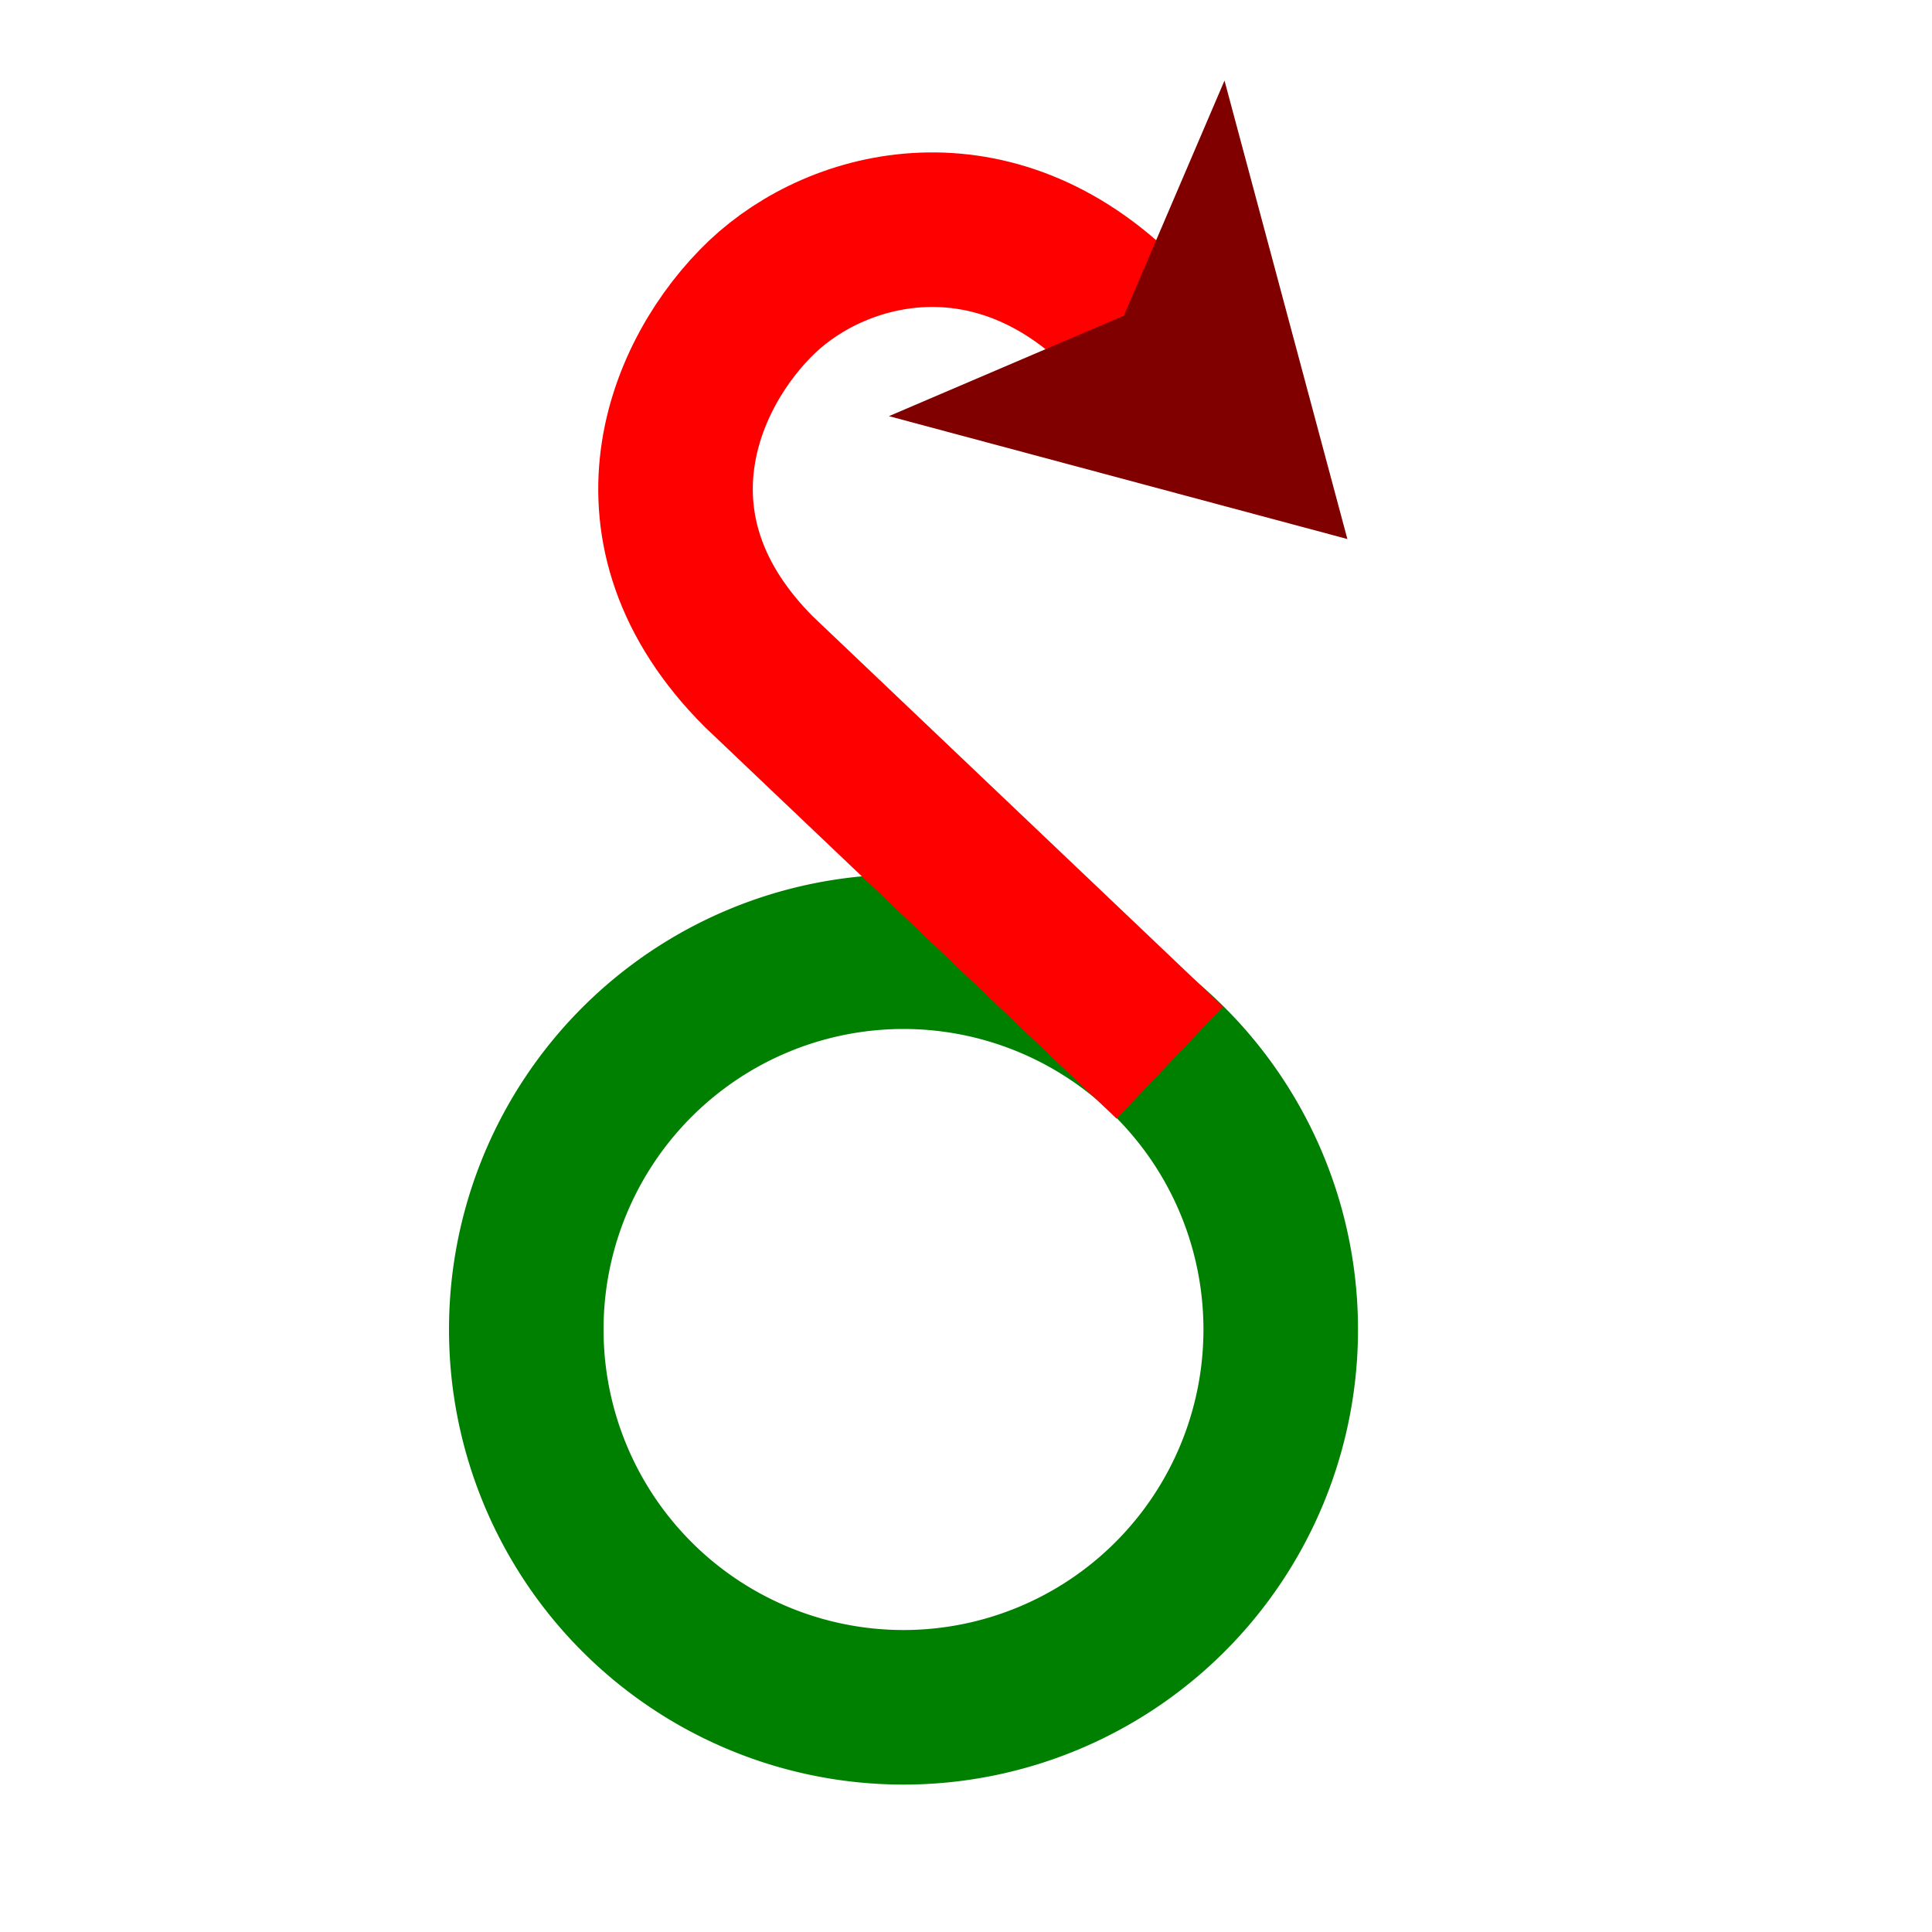 <?xml version="1.0" encoding="UTF-8" standalone="no"?>
<svg
   xmlns:dc="http://purl.org/dc/elements/1.1/"
   xmlns:cc="http://creativecommons.org/ns#"
   xmlns:rdf="http://www.w3.org/1999/02/22-rdf-syntax-ns#"
   xmlns:svg="http://www.w3.org/2000/svg"
   xmlns="http://www.w3.org/2000/svg"
   xmlns:sodipodi="http://sodipodi.sourceforge.net/DTD/sodipodi-0.dtd"
   xmlns:inkscape="http://www.inkscape.org/namespaces/inkscape"
   width="10mm"
   height="10mm"
   version="1.1"
   viewBox="0 0 10 10"
   id="svg10"
   sodipodi:docname="moonicon_fontglyph_deimos.svg"
   inkscape:version="1.0.2-2 (e86c870879, 2021-01-15)">
  <defs
     id="defs14" />
  <sodipodi:namedview
     pagecolor="#ffffff"
     bordercolor="#666666"
     borderopacity="1"
     objecttolerance="10"
     gridtolerance="10"
     guidetolerance="10"
     inkscape:pageopacity="0"
     inkscape:pageshadow="2"
     inkscape:window-width="640"
     inkscape:window-height="480"
     id="namedview12"
     showgrid="false"
     inkscape:zoom="9.7895833"
     inkscape:cx="4.6188345"
     inkscape:cy="18.324857"
     inkscape:current-layer="svg10"
     inkscape:document-rotation="0"
     showguides="false" />
  <path
     id="path886-9"
     style="opacity:0.999;fill:none;stroke:#008000;stroke-width:0.8;stroke-linejoin:miter;stroke-miterlimit:4;stroke-dasharray:none;paint-order:stroke fill markers;stroke-linecap:butt"
     d="M 6.629,6.882 A 1.953,1.955 0 0 1 4.676,8.837 1.953,1.955 0 0 1 2.724,6.882 1.953,1.955 0 0 1 4.676,4.926 1.953,1.955 0 0 1 6.629,6.882 Z" />
  <path
     style="opacity:0.999;fill:none;stroke:#ff0000;stroke-width:0.8;stroke-miterlimit:4;stroke-dasharray:none;paint-order:markers fill stroke;stroke-linejoin:miter;stroke-linecap:butt"
     d="M 6.055,5.5 3.929,3.478 C 3.192,2.742 3.534,1.927 3.945,1.536 4.344,1.158 5.142,0.958 5.817,1.634"
     id="path852"
     sodipodi:nodetypes="cccc" />
  <path
     id="path858-9-8"
     style="opacity:0.999;fill:#800000;stroke:none;stroke-width:0.8;stroke-linecap:butt;stroke-linejoin:miter;stroke-miterlimit:4;stroke-dasharray:none;paint-order:markers fill stroke"
     inkscape:transform-center-y="-0.18357344"
     d="M 4.601,2.154 5.817,1.634 6.338,0.417 6.974,2.79 Z"
     sodipodi:nodetypes="ccccc"
     inkscape:transform-center-x="0.18357341" />
</svg>
